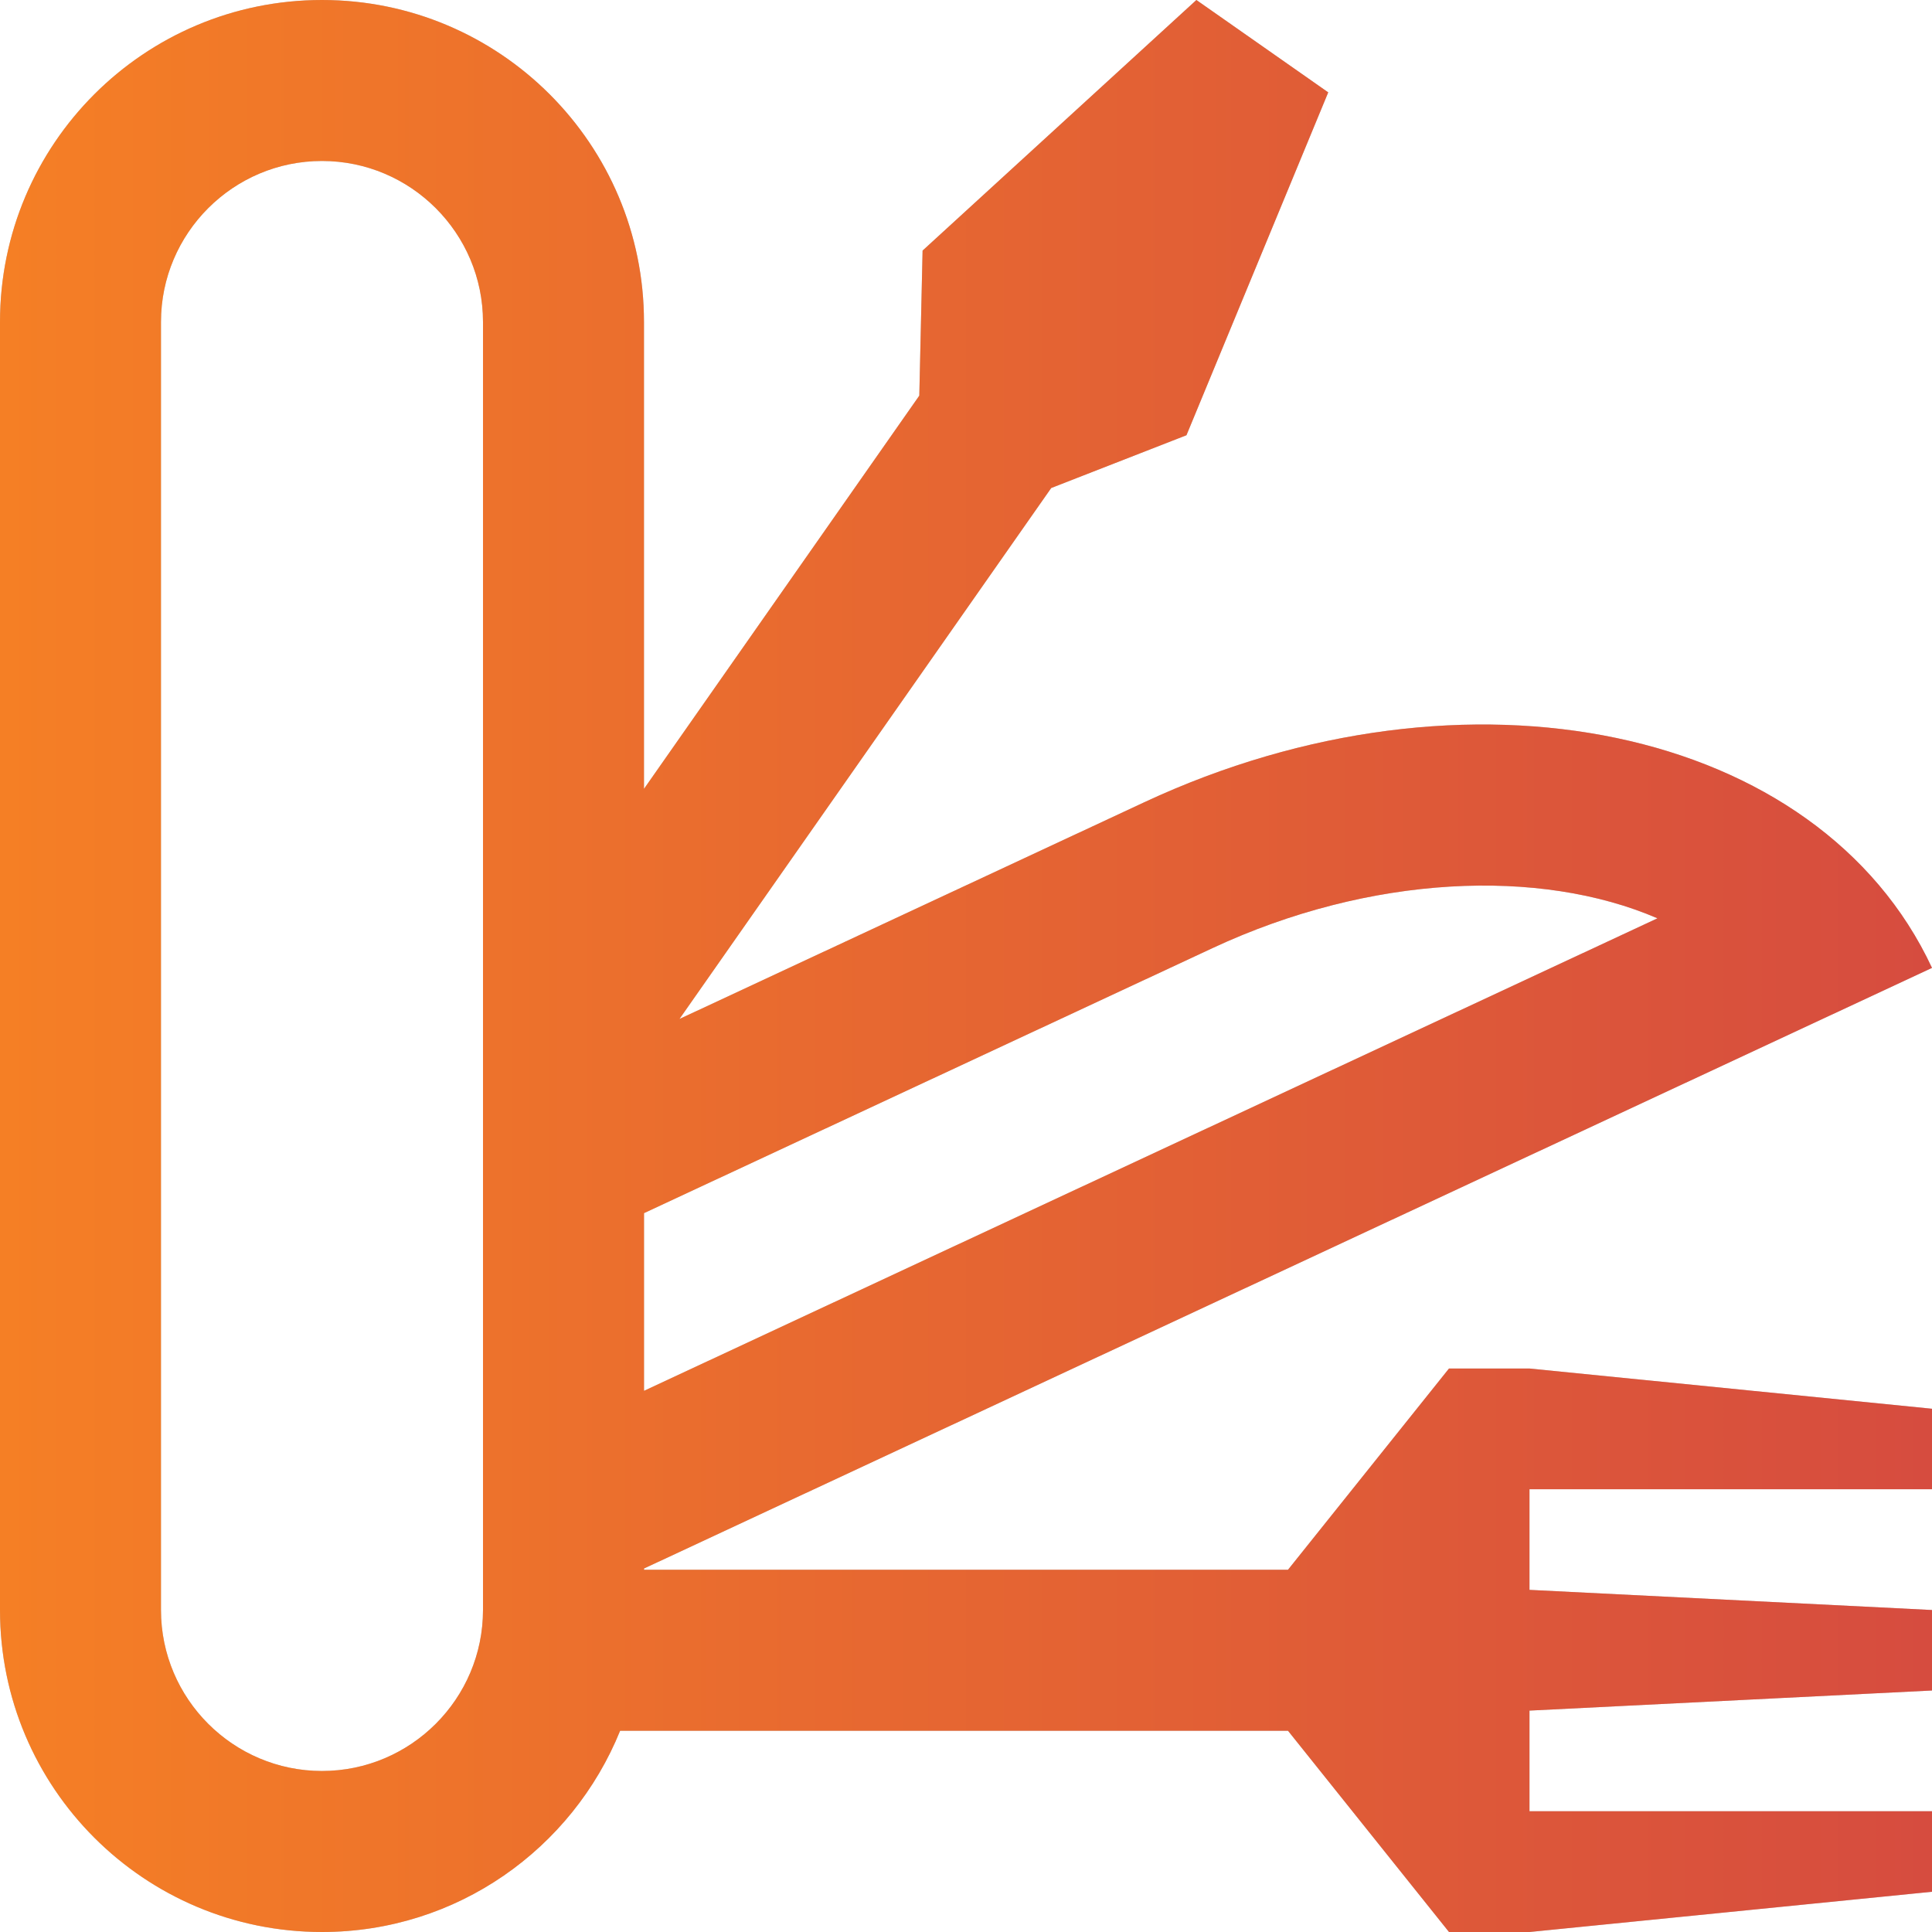 <svg width="47" height="47" viewBox="0 0 47 47" fill="none" xmlns="http://www.w3.org/2000/svg">
<path d="M35.25 33.292L31.333 38.188H15.667V38.157L47 23.546C44.258 17.664 35.676 15.861 27.836 19.517L16.529 24.789L25.573 11.872L28.863 10.588L32.312 2.247L29.105 0L22.444 6.096L22.364 9.625L15.666 19.191V7.833C15.667 3.507 12.159 0 7.833 0C3.506 0 0 3.507 0 7.833V39.166C0 43.493 3.507 47 7.833 47C11.12 47 13.923 44.973 15.086 42.104H31.333L35.25 47H37.208L47 46.021V44.062H37.208V41.614L47 41.125V39.167L37.208 38.677V36.229H47V34.271L37.208 33.292H35.25ZM15.667 29.512L29.49 23.068C33.34 21.271 37.465 21.108 40.321 22.34L15.667 33.835V29.512ZM11.75 39.167C11.75 41.326 9.993 43.083 7.833 43.083C5.673 43.083 3.916 41.326 3.916 39.167V7.833C3.916 5.673 5.673 3.916 7.833 3.916C9.993 3.916 11.75 5.673 11.75 7.833V39.167Z" fill="#C4C4C4"/>
<path d="M35.25 33.292L31.333 38.188H15.667V38.157L47 23.546C44.258 17.664 35.676 15.861 27.836 19.517L16.529 24.789L25.573 11.872L28.863 10.588L32.312 2.247L29.105 0L22.444 6.096L22.364 9.625L15.666 19.191V7.833C15.667 3.507 12.159 0 7.833 0C3.506 0 0 3.507 0 7.833V39.166C0 43.493 3.507 47 7.833 47C11.12 47 13.923 44.973 15.086 42.104H31.333L35.25 47H37.208L47 46.021V44.062H37.208V41.614L47 41.125V39.167L37.208 38.677V36.229H47V34.271L37.208 33.292H35.25ZM15.667 29.512L29.49 23.068C33.34 21.271 37.465 21.108 40.321 22.34L15.667 33.835V29.512ZM11.75 39.167C11.75 41.326 9.993 43.083 7.833 43.083C5.673 43.083 3.916 41.326 3.916 39.167V7.833C3.916 5.673 5.673 3.916 7.833 3.916C9.993 3.916 11.75 5.673 11.75 7.833V39.167Z" fill="url(#paint0_linear_159_106)"/>
<defs>
<linearGradient id="paint0_linear_159_106" x1="0" y1="23.5" x2="47" y2="23.5" gradientUnits="userSpaceOnUse">
<stop stop-color="#F57F25"/>
<stop offset="1" stop-color="#D64C3F"/>
</linearGradient>
</defs>
</svg>
